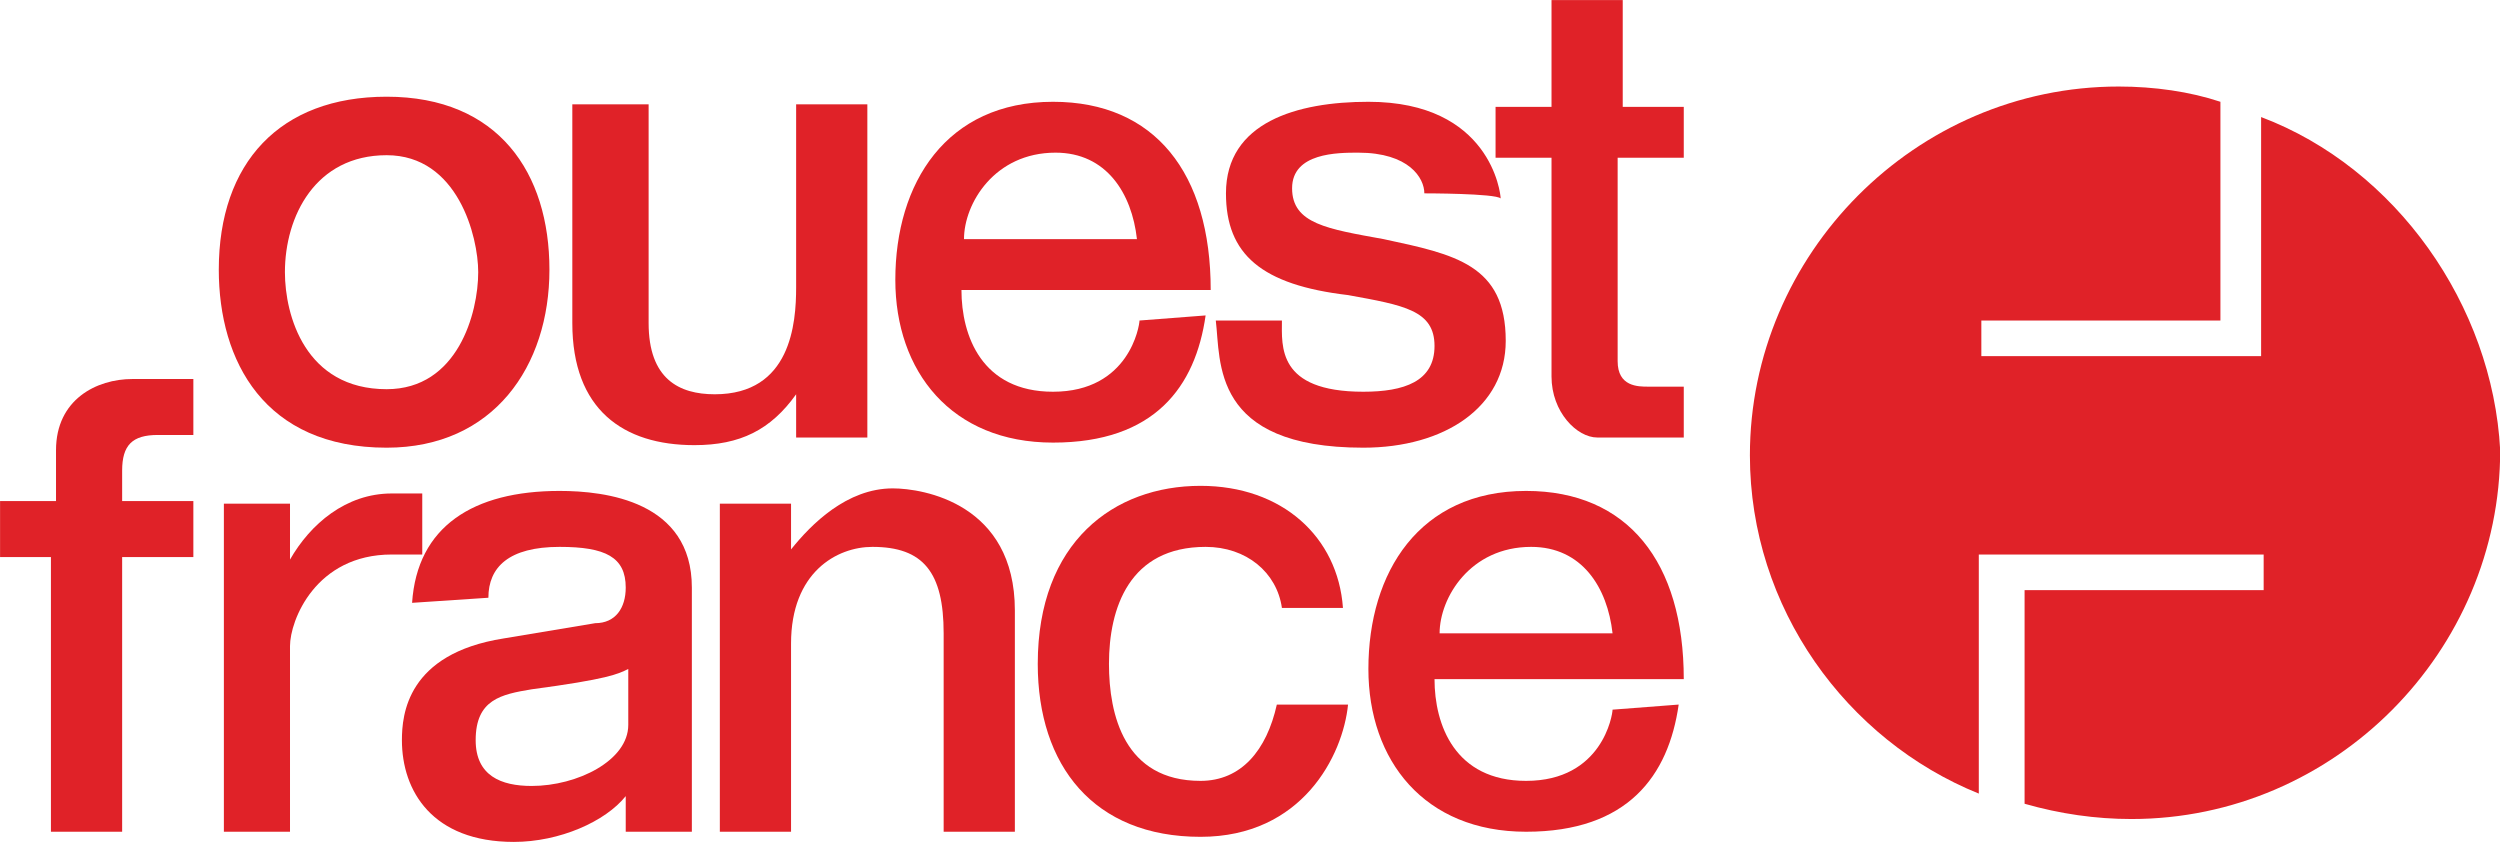 <?xml version="1.0" standalone="no"?>
<!DOCTYPE svg PUBLIC "-//W3C//DTD SVG 1.1//EN" "http://www.w3.org/Graphics/SVG/1.1/DTD/svg11.dtd">
<svg width="100%" height="100%" viewBox="0 0 98 33" version="1.1" xmlns="http://www.w3.org/2000/svg" xmlns:xlink="http://www.w3.org/1999/xlink" xml:space="preserve" style="fill-rule:evenodd;clip-rule:evenodd;stroke-linejoin:round;stroke-miterlimit:1.414;">
    <g id="Calque_1_2_">
        <g transform="matrix(0.997,-7.53574e-21,-7.53574e-21,0.997,-51.044,-83.347)">
            <path d="M140.1,88.2L140.1,97.6L129.1,97.6L129.1,96.2L138.5,96.2L138.5,87.6C137.3,87.2 135.9,87 134.5,87C126.5,87 120,93.6 120,101.5C120,107.5 123.8,112.7 129,114.8L129,105.4L140.2,105.4L140.2,106.8L130.8,106.8L130.8,115.2C132.2,115.6 133.6,115.8 135,115.8C143,115.8 149.5,109.2 149.5,101.3C149.2,95.6 145.4,90.2 140.1,88.2Z" style="fill:rgb(224,34,40);fill-rule:nonzero;"/>
        </g>
        <g transform="matrix(0.997,-7.53574e-21,-7.53574e-21,0.997,-51.044,-83.347)">
            <path d="M66.4,87.4C70.8,87.4 72.8,90.4 72.8,94.2C72.8,98 70.6,101.2 66.4,101.2C61.6,101.2 59.8,97.8 59.8,94.2C59.8,90 62.2,87.4 66.4,87.4ZM66.4,98.9C69.2,98.9 70,95.9 70,94.3C70,92.9 69.2,89.7 66.4,89.7C63.6,89.7 62.4,92.1 62.4,94.3C62.4,96 63.2,98.9 66.4,98.9Z" style="fill:rgb(224,34,40);fill-rule:nonzero;"/>
        </g>
        <g transform="matrix(0.997,-7.53574e-21,-7.53574e-21,0.997,-51.044,-83.347)">
            <path d="M82.5,100.9L82.5,99.1C81.5,100.5 80.3,101.1 78.5,101.1C75.7,101.1 73.7,99.7 73.7,96.3L73.7,87.7L76.7,87.7L76.7,96.3C76.7,98.5 77.9,99.1 79.3,99.1C82.3,99.1 82.5,96.3 82.5,94.9L82.5,87.7L85.3,87.7L85.3,100.8L82.5,100.8L82.5,100.9Z" style="fill:rgb(224,34,40);fill-rule:nonzero;"/>
        </g>
        <g transform="matrix(0.997,-7.53574e-21,-7.53574e-21,0.997,-51.044,-83.347)">
            <path d="M98.6,96C98.2,98.8 96.6,101 92.6,101C88.6,101 86.4,98.2 86.4,94.6C86.4,90.8 88.4,87.6 92.6,87.6C96.6,87.6 98.8,90.4 98.8,95L89,95C89,96.8 89.8,99 92.6,99C95.6,99 96,96.4 96,96.2L98.6,96ZM95.9,93C95.7,91.2 94.7,89.6 92.7,89.6C90.3,89.6 89.1,91.6 89.1,93L95.9,93Z" style="fill:rgb(224,34,40);fill-rule:nonzero;"/>
        </g>
        <g transform="matrix(0.997,-7.53574e-21,-7.53574e-21,0.997,-51.044,-83.347)">
            <path d="M117.2,111.3C116.8,114.1 115.2,116.3 111.2,116.3C107.2,116.3 105,113.5 105,109.9C105,106.1 107,102.9 111.2,102.9C115.2,102.9 117.4,105.7 117.4,110.3L107.6,110.3C107.6,112.1 108.4,114.3 111.2,114.3C114.2,114.3 114.6,111.7 114.6,111.5L117.2,111.3ZM114.6,108.5C114.4,106.7 113.4,105.1 111.4,105.1C109,105.1 107.8,107.1 107.8,108.5L114.6,108.5Z" style="fill:rgb(224,34,40);fill-rule:nonzero;"/>
        </g>
        <g transform="matrix(0.997,-7.53574e-21,-7.53574e-21,0.997,-51.044,-83.347)">
            <path d="M107.2,91.2C107.2,90.6 106.6,89.6 104.6,89.6C103.8,89.6 102,89.6 102,91C102,92.4 103.4,92.6 105.6,93C108.4,93.6 110.4,94 110.4,97C110.4,99.6 108,101.2 104.8,101.2C98.8,101.2 99.2,97.8 99,96.2L101.6,96.2C101.6,97.2 101.4,99 104.8,99C106.4,99 107.6,98.6 107.6,97.2C107.6,95.8 106.4,95.6 104.2,95.2C100.8,94.8 99.4,93.6 99.4,91.2C99.4,88.4 102.2,87.6 105,87.6C109.8,87.6 110.2,91.2 110.2,91.4C110,91.2 107.2,91.2 107.2,91.2Z" style="fill:rgb(224,34,40);fill-rule:nonzero;"/>
        </g>
        <g transform="matrix(0.997,-7.53574e-21,-7.53574e-21,0.997,-51.044,-83.347)">
            <path d="M114.8,89.8L114.8,97.8C114.8,98.8 115.6,98.8 116,98.8L117.4,98.8L117.4,100.8C117.4,100.8 114.8,100.8 114,100.8C113.2,100.8 112.2,99.8 112.2,98.4L112.2,89.8L110,89.8L110,87.8L112.2,87.8L112.2,83.6L115,83.6L115,87.8L117.4,87.8L117.4,89.8L114.8,89.8Z" style="fill:rgb(224,34,40);fill-rule:nonzero;"/>
        </g>
        <g transform="matrix(0.997,-7.53574e-21,-7.53574e-21,0.997,-51.044,-83.347)">
            <path d="M56,105.5L56,116.3L53.2,116.3L53.2,105.5L51.2,105.5L51.2,103.3L53.4,103.3L53.4,101.3C53.4,99.3 55,98.5 56.4,98.5C56.8,98.5 58.8,98.5 58.8,98.5L58.8,100.7C58.8,100.7 57.6,100.7 57.4,100.7C56.4,100.7 56,101.1 56,102.1L56,103.3L58.8,103.3L58.8,105.5C58.6,105.5 56,105.5 56,105.5Z" style="fill:rgb(224,34,40);fill-rule:nonzero;"/>
        </g>
        <g transform="matrix(0.997,-7.53574e-21,-7.53574e-21,0.997,-51.044,-83.347)">
            <path d="M62.6,116.3L60,116.3L60,103.4L62.6,103.4L62.6,105.6C63.4,104.2 64.8,103 66.6,103C66.8,103 67.8,103 67.8,103L67.8,105.4L66.6,105.4C63.6,105.4 62.6,108 62.6,109C62.6,109.1 62.6,116.3 62.6,116.3Z" style="fill:rgb(224,34,40);fill-rule:nonzero;"/>
        </g>
        <g transform="matrix(0.997,-7.53574e-21,-7.53574e-21,0.997,-51.044,-83.347)">
            <path d="M67.4,107.3C67.6,104.3 69.8,102.9 73.2,102.9C75,102.9 78.4,103.3 78.4,106.7L78.4,116.3L75.8,116.3C75.8,116.3 75.8,116.1 75.8,114.9C75,115.9 73.2,116.7 71.4,116.7C68.2,116.7 67,114.7 67,112.7C67,111.7 67.2,109.3 71,108.7L74.6,108.1C75.4,108.1 75.8,107.5 75.8,106.7C75.8,105.5 75,105.1 73.2,105.1C71.2,105.1 70.4,105.9 70.4,107.1L67.4,107.3ZM75.9,109.9C75.5,110.1 75.1,110.3 72.1,110.7C70.9,110.9 69.9,111.1 69.9,112.7C69.9,114.1 70.9,114.5 72.1,114.5C73.9,114.5 75.9,113.5 75.9,112.1L75.9,109.9Z" style="fill:rgb(224,34,40);fill-rule:nonzero;"/>
        </g>
        <g transform="matrix(0.997,-7.53574e-21,-7.53574e-21,0.997,-51.044,-83.347)">
            <path d="M91.1,116.3L88.3,116.3L88.3,108.5C88.3,106.1 87.5,105.1 85.5,105.1C84.1,105.1 82.3,106.1 82.3,108.9L82.3,116.3L79.5,116.3L79.5,103.4L82.3,103.4L82.3,105.2C83.1,104.2 84.5,102.8 86.3,102.8C87.5,102.8 91.1,103.4 91.1,107.6L91.1,116.3Z" style="fill:rgb(224,34,40);fill-rule:nonzero;"/>
        </g>
        <g transform="matrix(0.997,-7.53574e-21,-7.53574e-21,0.997,-51.044,-83.347)">
            <path d="M101.6,107.5C101.4,106.1 100.2,105.1 98.6,105.1C95.6,105.1 94.8,107.5 94.8,109.7C94.8,111.7 95.4,114.3 98.4,114.3C100,114.3 101,113.1 101.4,111.3L104.2,111.3C104,113.3 102.4,116.5 98.4,116.5C94.2,116.5 92,113.7 92,109.7C92,104.9 95,102.7 98.4,102.7C101.6,102.7 103.8,104.7 104,107.5L101.6,107.5L101.6,107.5Z" style="fill:rgb(224,34,40);fill-rule:nonzero;"/>
        </g>
    </g>
</svg>
